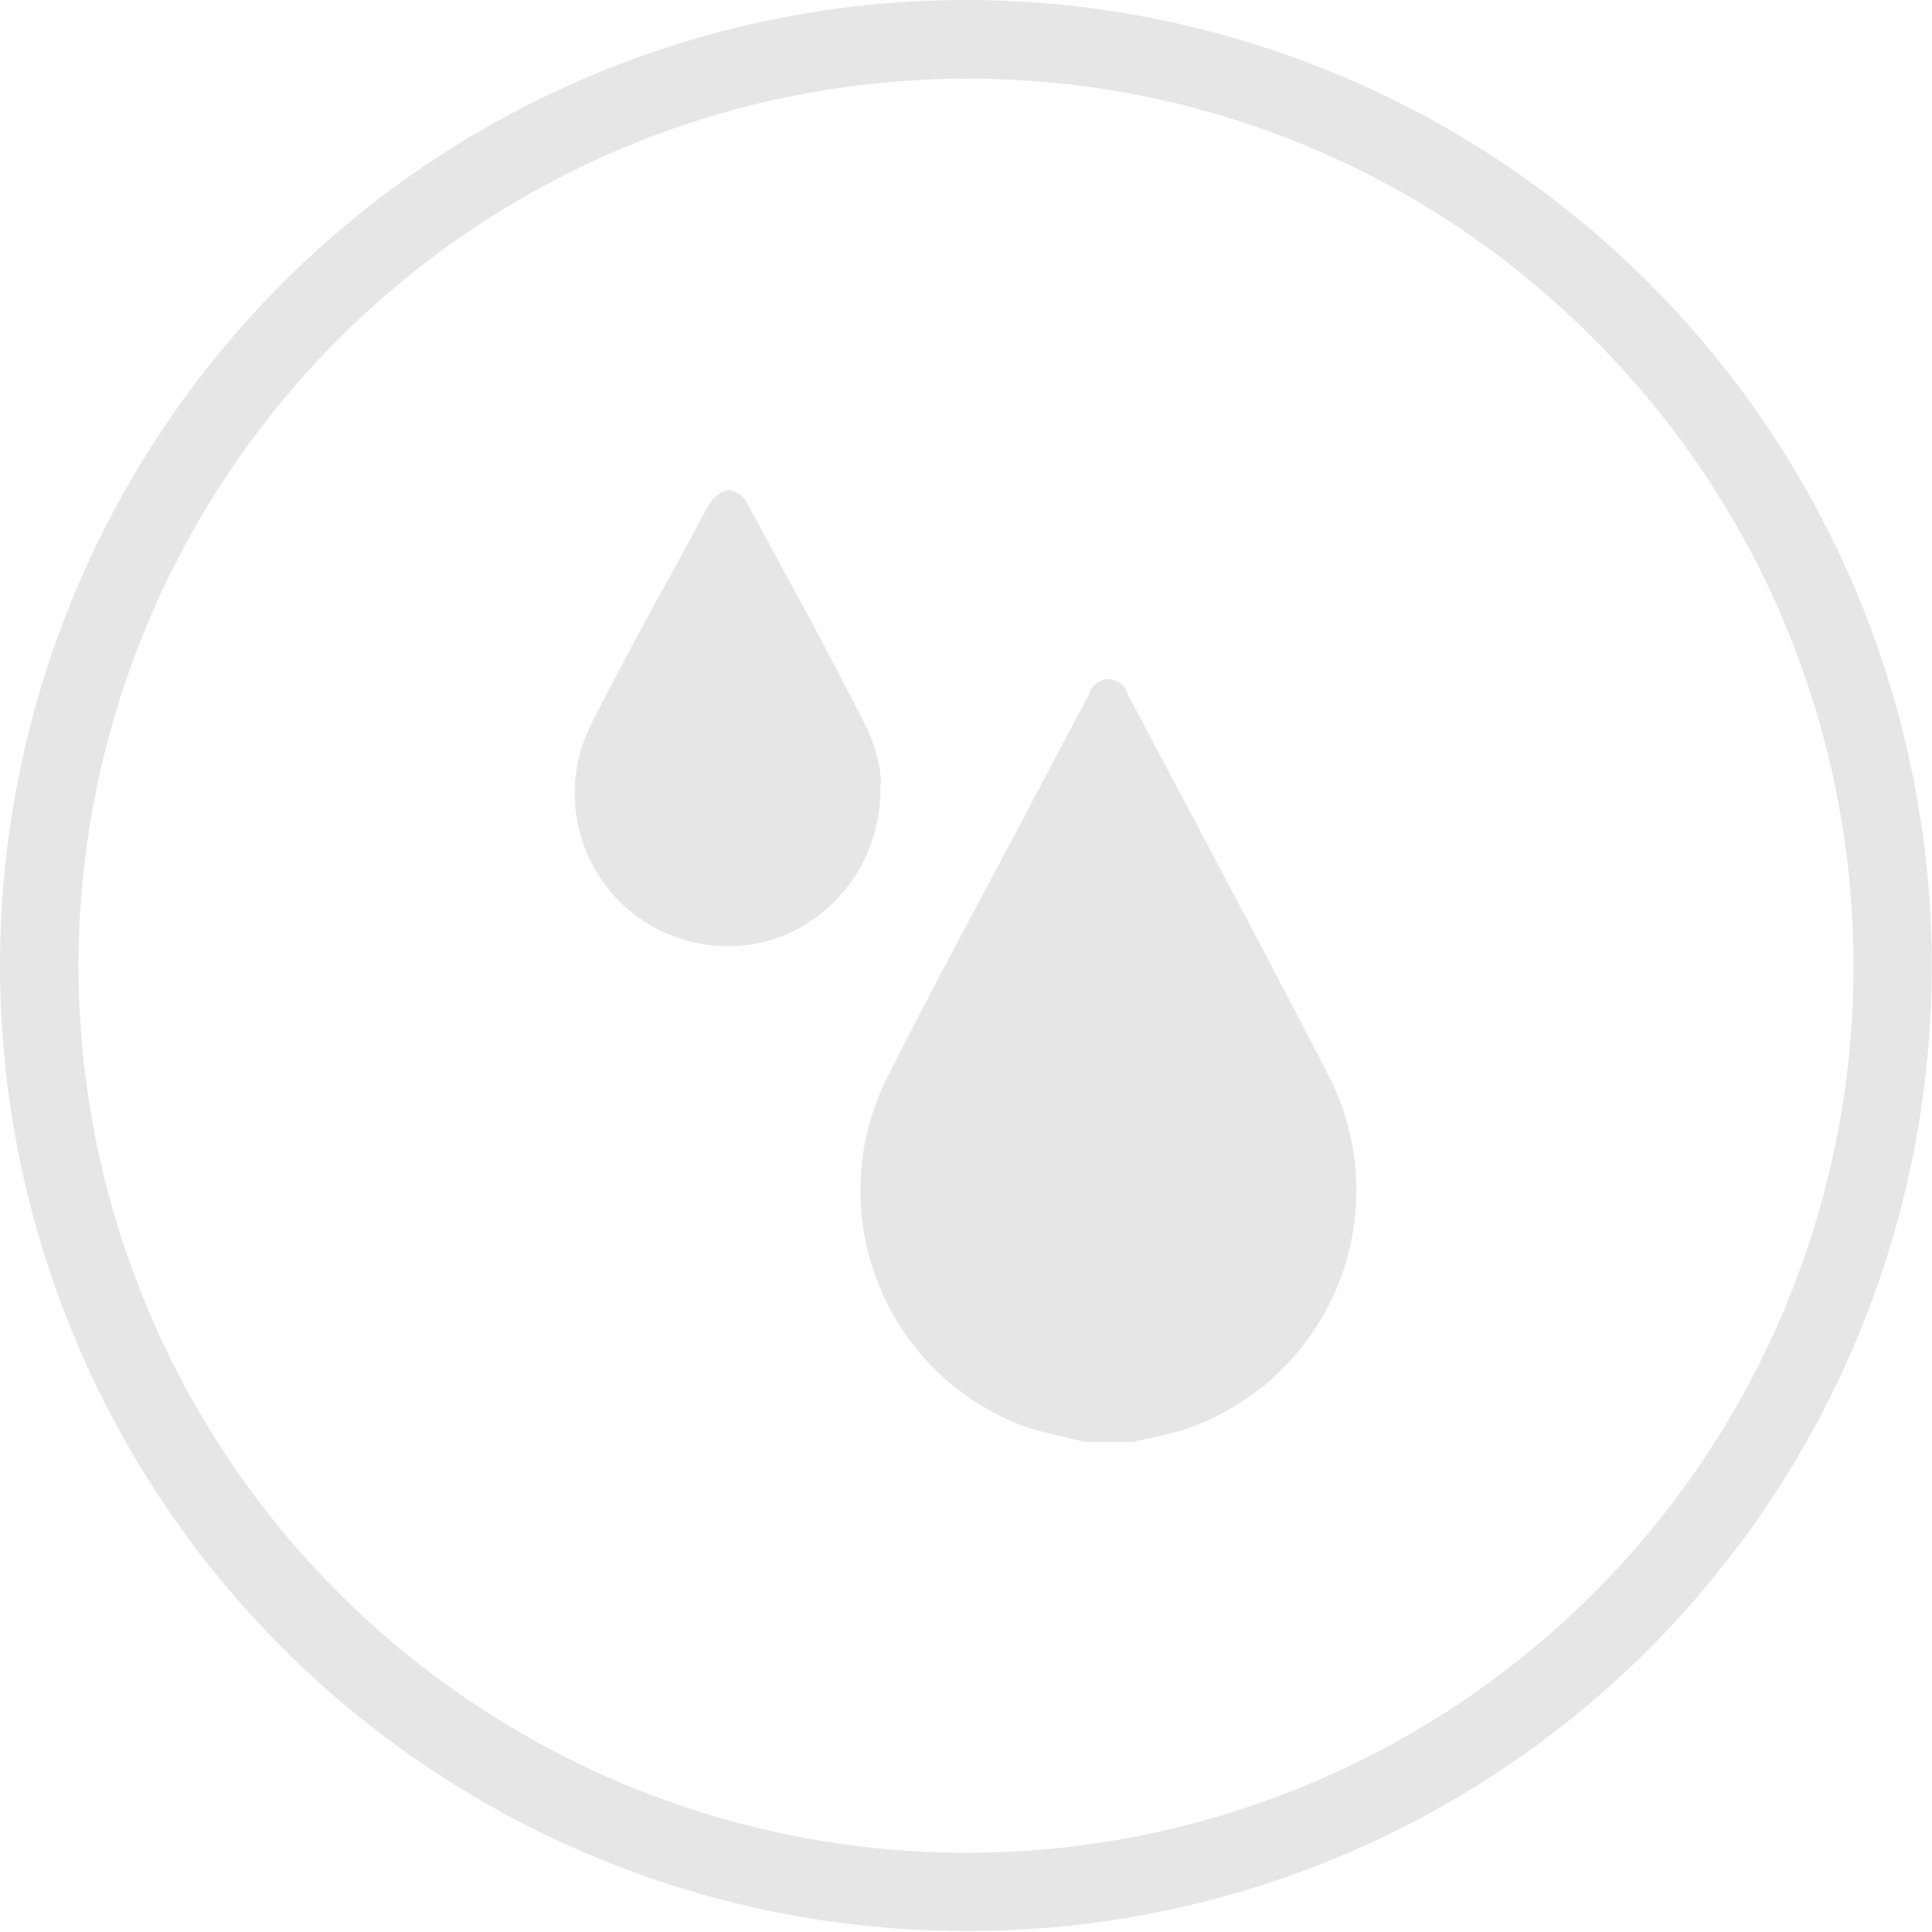 <svg width="126" height="126" viewBox="0 0 126 126" fill="none" xmlns="http://www.w3.org/2000/svg">
<path d="M77.465 93.16C76.3 93.538 75.072 93.758 73.876 94.042H70.728C69.343 93.664 67.894 93.444 66.572 92.94C64.455 92.117 62.532 90.863 60.924 89.258C59.317 87.653 58.061 85.731 57.235 83.615C56.409 81.499 56.032 79.234 56.127 76.964C56.222 74.695 56.788 72.469 57.788 70.43C60.937 64.133 64.4 57.837 67.705 51.54L71.043 45.244C71.118 44.972 71.281 44.733 71.505 44.562C71.73 44.392 72.004 44.299 72.286 44.299C72.568 44.299 72.842 44.392 73.067 44.562C73.292 44.733 73.454 44.972 73.53 45.244C77.843 53.429 82.25 61.615 86.501 69.863C87.625 71.957 88.283 74.269 88.428 76.641C88.572 79.013 88.201 81.388 87.339 83.603C86.477 85.817 85.145 87.819 83.435 89.469C81.725 91.119 79.677 92.378 77.433 93.16" fill="#E6E6E6"/>
<path d="M57.411 51.163C57.489 53.251 56.928 55.313 55.803 57.074C54.678 58.835 53.042 60.211 51.114 61.017C49.237 61.755 47.181 61.908 45.216 61.455C43.251 61.001 41.469 59.963 40.105 58.477C38.742 56.991 37.861 55.126 37.578 53.129C37.295 51.132 37.624 49.097 38.521 47.29C40.536 43.324 42.645 39.451 44.818 35.547C45.321 34.634 45.762 33.658 46.329 32.777C46.458 32.569 46.628 32.39 46.828 32.249C47.028 32.109 47.255 32.01 47.494 31.958C47.74 31.988 47.977 32.075 48.184 32.211C48.392 32.348 48.565 32.531 48.69 32.745C51.272 37.531 53.853 42.19 56.372 47.164C57.026 48.401 57.402 49.766 57.474 51.163" fill="#E6E6E6"/>
<path d="M62.952 125.934C50.5 125.931 38.329 122.237 27.977 115.318C17.625 108.399 9.557 98.566 4.792 87.062C0.028 75.559 -1.219 62.901 1.209 50.688C3.638 38.476 9.632 27.258 18.435 18.452C30.25 6.637 46.275 -1.24489e-07 62.983 0C79.692 1.24489e-07 95.716 6.637 107.531 18.452C119.346 30.267 125.983 46.291 125.983 63C125.983 79.709 119.346 95.733 107.531 107.548C101.68 113.401 94.729 118.039 87.078 121.194C79.427 124.35 71.228 125.96 62.952 125.934ZM62.952 5.135C47.621 5.16 32.925 11.261 22.085 22.102C11.244 32.942 5.143 47.638 5.118 62.969C5.127 78.307 11.221 93.016 22.064 103.865C32.908 114.714 47.613 120.817 62.952 120.833C74.406 120.853 85.608 117.47 95.138 111.115C104.667 104.759 112.095 95.717 116.479 85.135C120.863 74.553 122.006 62.907 119.763 51.674C117.519 40.442 111.991 30.128 103.879 22.041C98.519 16.651 92.14 12.38 85.113 9.477C78.087 6.575 70.554 5.099 62.952 5.135Z" fill="#E6E6E6"/>
</svg>
